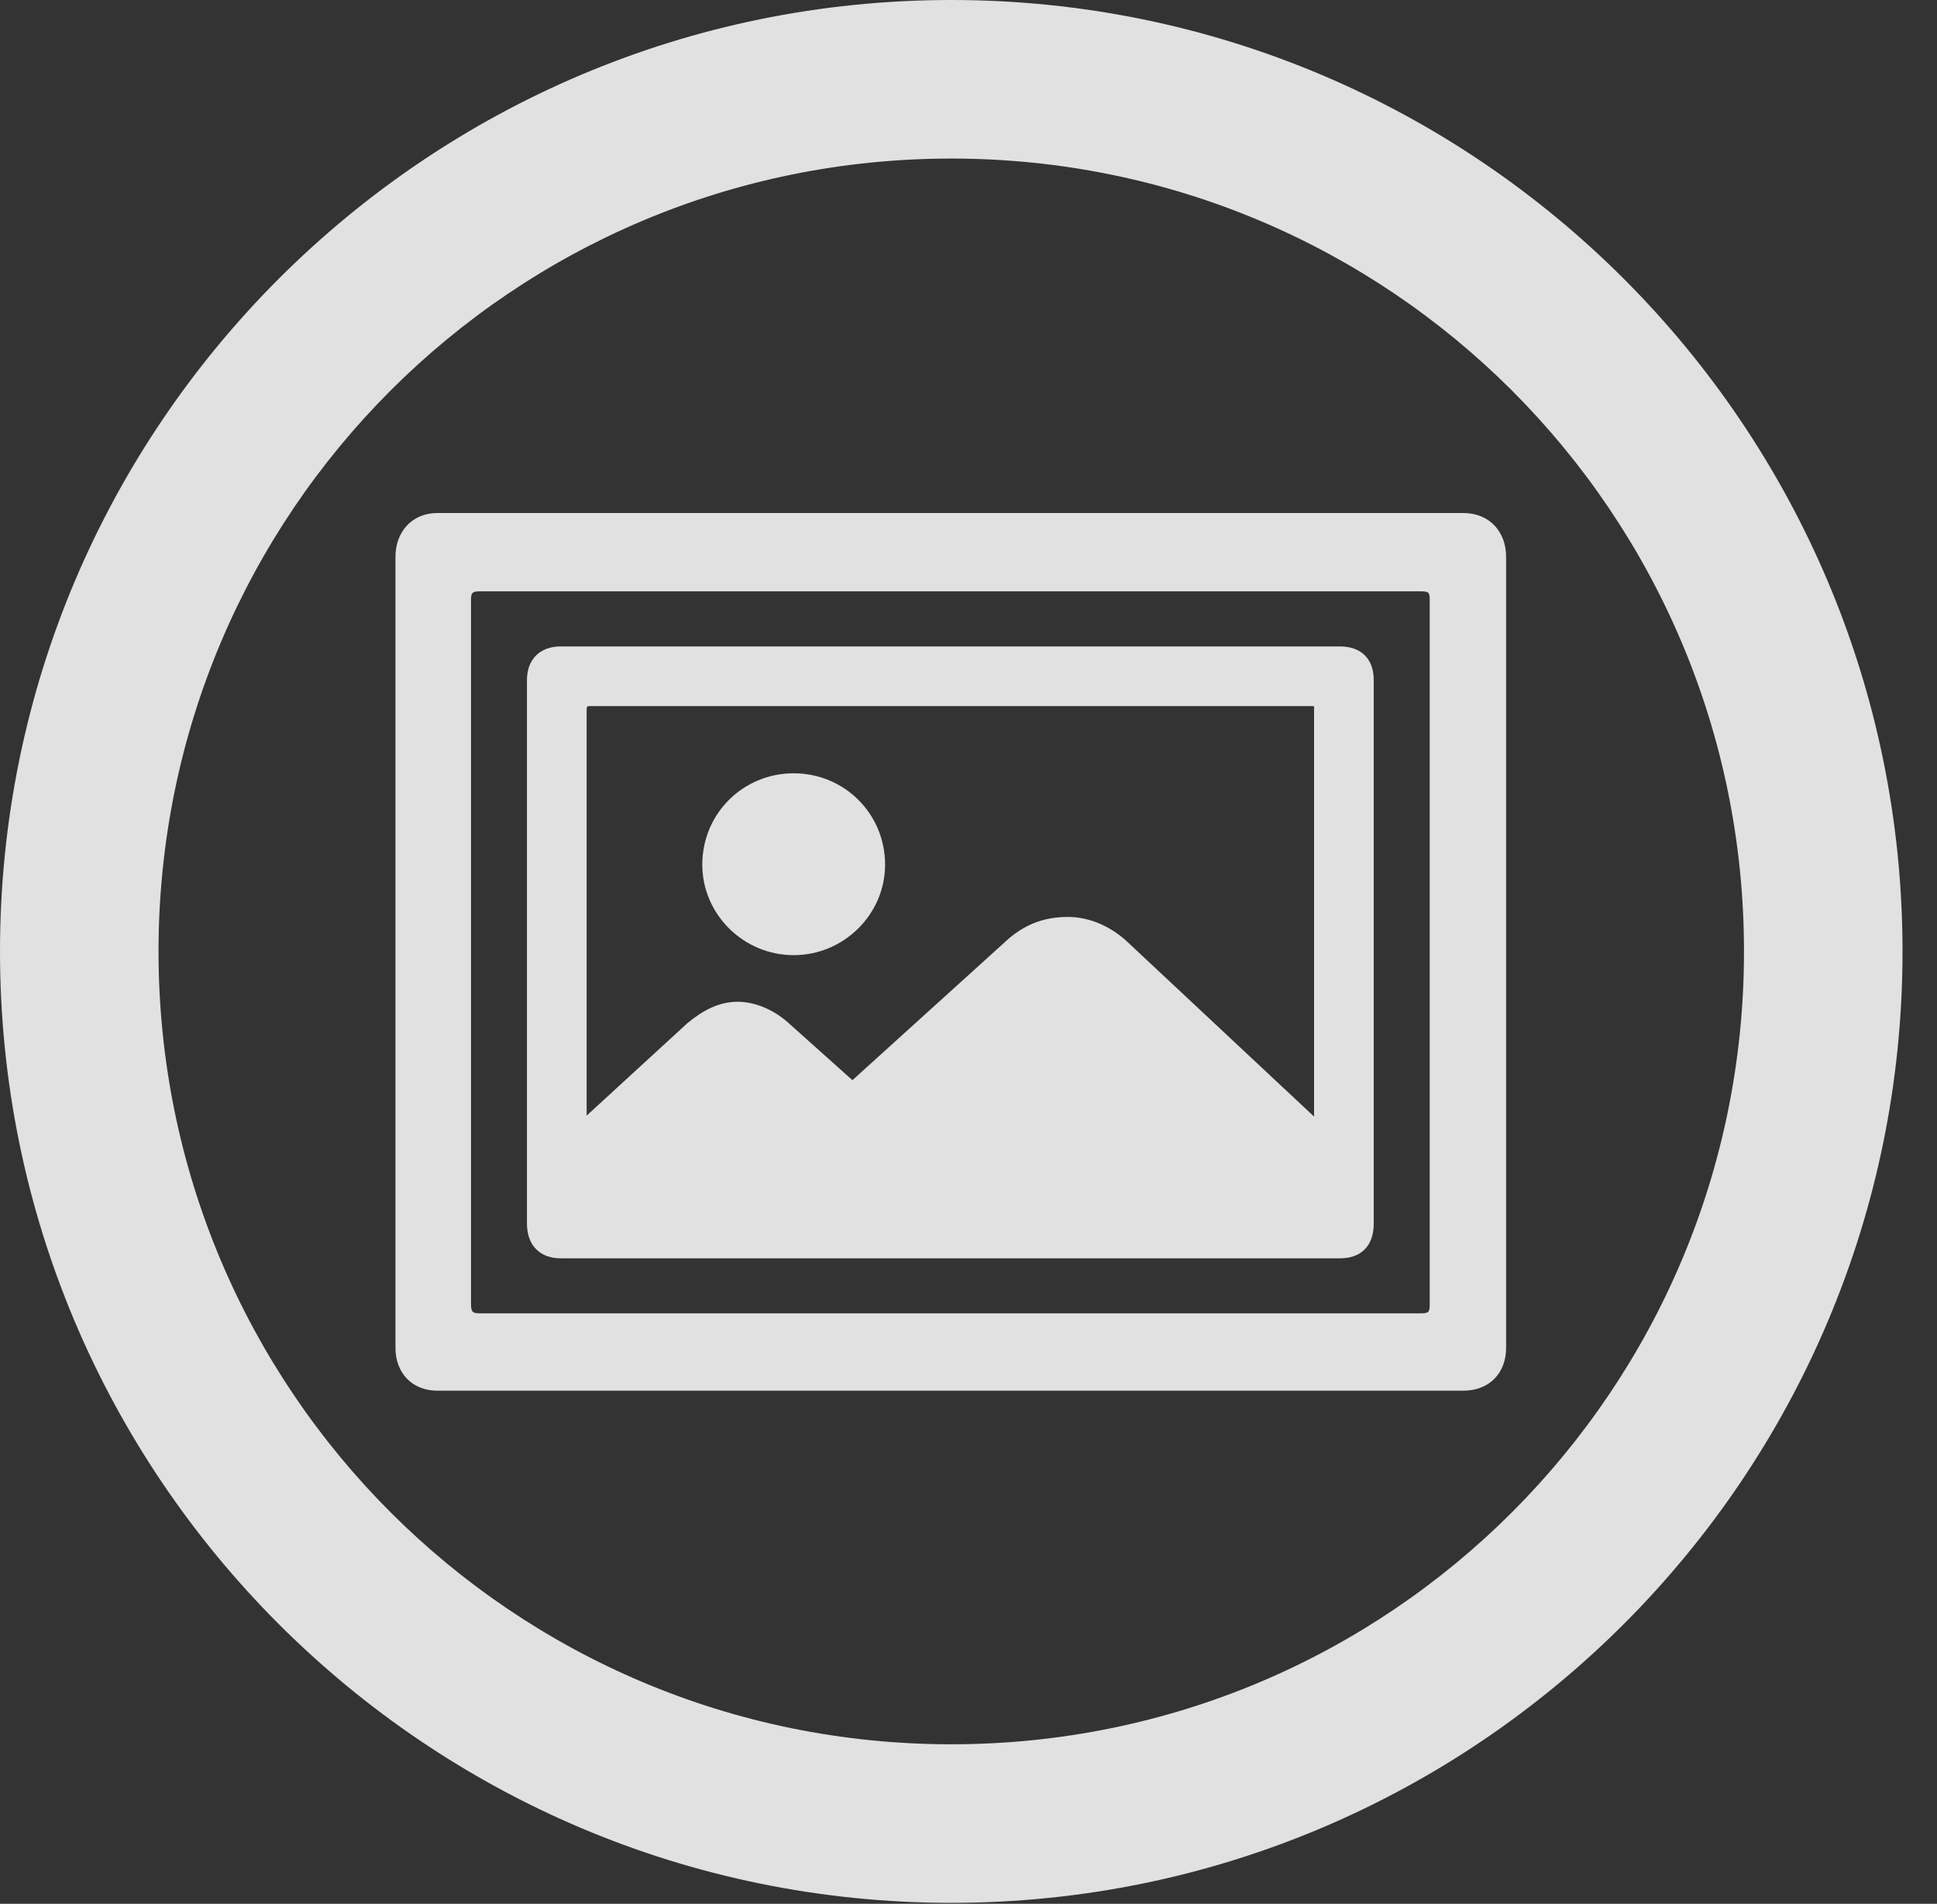 <?xml version="1.0" encoding="UTF-8"?>
<!--Generator: Apple Native CoreSVG 326-->
<!DOCTYPE svg
PUBLIC "-//W3C//DTD SVG 1.1//EN"
       "http://www.w3.org/Graphics/SVG/1.1/DTD/svg11.dtd">
<svg version="1.1" xmlns="http://www.w3.org/2000/svg" xmlns:xlink="http://www.w3.org/1999/xlink" viewBox="0 0 20.283 19.932">
 <rect x="0" y="0" width="20.283" height="19.932" fill="#333333" stroke="none"/>
 <g>
  <rect height="19.932" opacity="0" width="20.283" x="0" y="0"/>
  <path d="M9.961 19.922C15.459 19.922 19.922 15.459 19.922 9.961C19.922 4.463 15.459 0 9.961 0C4.463 0 0 4.463 0 9.961C0 15.459 4.463 19.922 9.961 19.922ZM9.961 18.262C5.371 18.262 1.66 14.551 1.66 9.961C1.66 5.371 5.371 1.66 9.961 1.66C14.551 1.66 18.262 5.371 18.262 9.961C18.262 14.551 14.551 18.262 9.961 18.262Z" fill="white" fill-opacity="0.85"/>
  <path d="M4.58 5.371C4.316 5.371 4.141 5.566 4.141 5.83L4.141 14.111C4.141 14.375 4.316 14.56 4.58 14.56L15.322 14.56C15.596 14.56 15.771 14.375 15.771 14.111L15.771 5.83C15.771 5.566 15.596 5.371 15.322 5.371ZM4.932 13.652L4.932 6.279C4.932 6.201 4.951 6.191 5.029 6.191L14.873 6.191C14.961 6.191 14.971 6.201 14.971 6.279L14.971 13.652C14.971 13.74 14.961 13.75 14.873 13.75L5.029 13.75C4.951 13.75 4.932 13.74 4.932 13.652ZM5.518 12.812C5.518 13.037 5.654 13.174 5.869 13.174L14.033 13.174C14.258 13.174 14.385 13.037 14.385 12.812L14.385 7.119C14.385 6.904 14.258 6.768 14.033 6.768L5.869 6.768C5.654 6.768 5.518 6.904 5.518 7.119ZM6.143 11.68L6.143 7.432C6.143 7.393 6.152 7.393 6.172 7.393L13.73 7.393C13.77 7.393 13.76 7.393 13.76 7.432L13.76 11.69L11.787 9.844C11.611 9.688 11.396 9.6 11.182 9.6C10.947 9.6 10.752 9.668 10.566 9.824L8.926 11.309L8.271 10.723C8.115 10.576 7.91 10.488 7.725 10.488C7.529 10.488 7.363 10.576 7.197 10.713ZM7.354 9.053C7.354 9.57 7.783 10 8.311 10C8.838 10 9.268 9.57 9.268 9.053C9.268 8.516 8.838 8.096 8.311 8.096C7.783 8.096 7.354 8.516 7.354 9.053Z" fill="white" fill-opacity="0.85"/>
 </g>
</svg>
